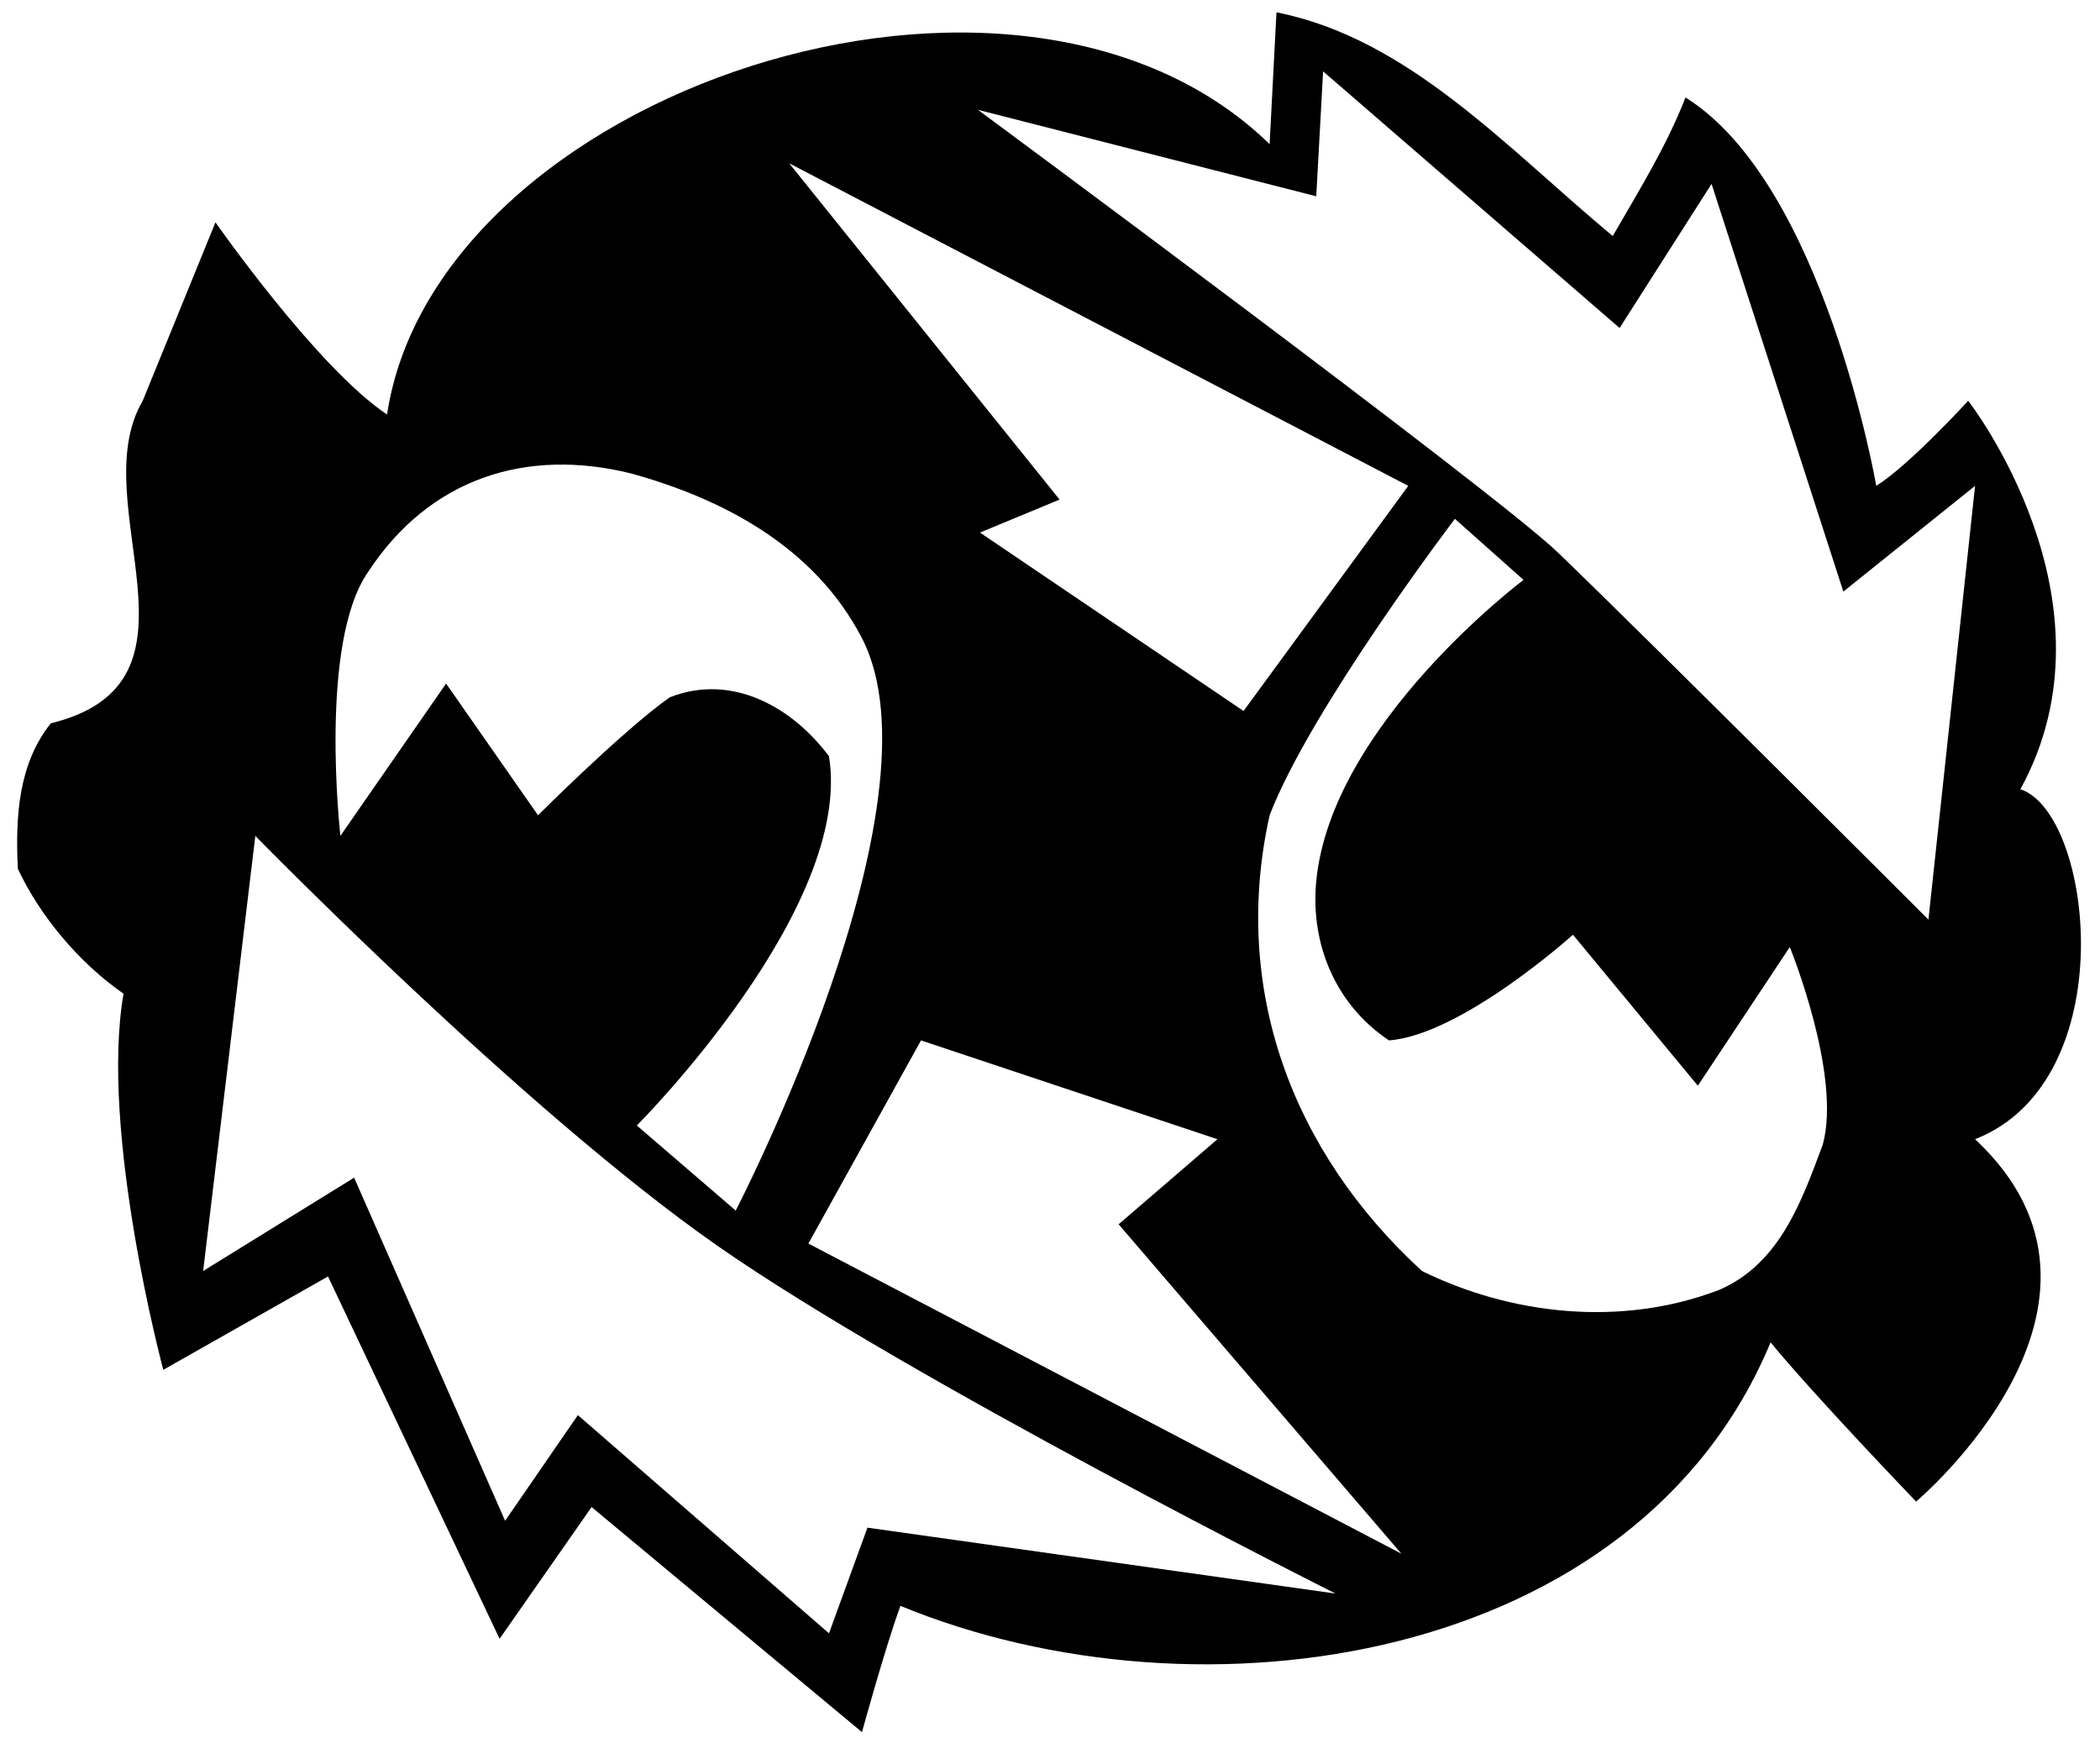 <?xml version="1.0" encoding="UTF-8"?>
<svg xmlns="http://www.w3.org/2000/svg" xmlns:xlink="http://www.w3.org/1999/xlink" width="153pt" height="127pt" viewBox="0 0 153 127" version="1.1">
<g id="surface1">
<path style=" stroke:none;fill-rule:nonzero;fill:rgb(0%,0%,0%);fill-opacity:1;" d="M 147.199 57.5 C 154.75 43.75 143.398 29.199 143.398 29.199 C 143.398 29.199 139.102 33.898 136.699 35.398 C 136.699 35.398 132.898 13.398 122.801 7.102 C 121.398 10.699 119.398 13.898 117.5 17.199 C 109.699 10.699 102.602 2.801 93 0.898 L 92.5 10.5 C 74 -7.5 31.75 6.75 28.199 30.199 C 23.102 26.801 15.699 16.199 15.699 16.199 L 10.398 29.199 C 6 36.699 16 49.699 3.699 52.699 C 1.398 55.602 1.102 59.301 1.301 63.301 C 2.898 66.699 5.699 70.102 9 72.398 C 7.25 82.5 11.898 99.801 11.898 99.801 L 23.898 93 L 36.398 119.398 L 43.102 109.801 L 62.801 126.199 C 62.801 126.199 64.5 120 65.602 117 C 87.5 126 119.25 121.25 129 97.801 C 132.199 101.699 139.602 109.398 139.602 109.398 C 139.602 109.398 156.75 95 143.898 83 C 154.75 78.75 152.5 59.25 147.199 57.5 Z M 102.602 35.398 L 90.602 51.801 L 71.398 38.801 L 77.199 36.398 L 57.5 11.898 Z M 26.801 41.699 C 31.301 34.801 38.398 32.602 46 34.5 C 52.5 36.301 59.309 39.742 62.801 46.5 C 69 58.5 53.602 88.199 53.602 88.199 L 46.398 82 C 46.398 82 62.199 66.199 60.398 55.102 C 57.801 51.602 53.398 49 48.801 50.801 C 45.398 53.199 39.199 59.398 39.199 59.398 L 32.5 49.801 L 24.801 60.898 C 24.801 60.898 23.199 46.898 26.801 41.699 Z M 63.199 111.301 L 60.398 119 L 42.102 103.102 L 36.801 110.801 L 25.801 85.801 L 14.801 92.602 L 18.602 60.898 C 18.602 60.898 38.141 80.906 52.25 90.75 C 66.359 100.594 97.301 116.102 97.301 116.102 Z M 58.898 90.602 L 67.102 75.801 L 88.699 83 L 81.5 89.199 L 102.102 113.199 Z M 132.801 83.398 C 131.301 87.398 129.699 92.102 125.199 94 C 118.102 96.699 110.102 95.801 103.602 92.602 C 94.102 83.898 89.699 72 92.5 59.398 C 95.5 51.602 106 37.801 106 37.801 L 111 42.25 C 111 42.25 97 52.75 95.898 64.199 C 95.461 68.781 97.301 73.199 101.199 75.801 C 106.5 75.398 114.602 68.102 114.602 68.102 L 123.699 79.102 L 130.398 69 C 130.398 69 134.199 78.301 132.801 83.398 Z M 140.5 67 C 140.5 67 120 46.5 113.5 40.25 C 108.914 35.84 71.25 8 71.25 8 L 95.898 14.301 L 96.398 5.199 L 118 23.898 L 124.699 13.398 L 134.301 43.102 L 143.898 35.398 L 140.5 67 "/>
</g>
</svg>
